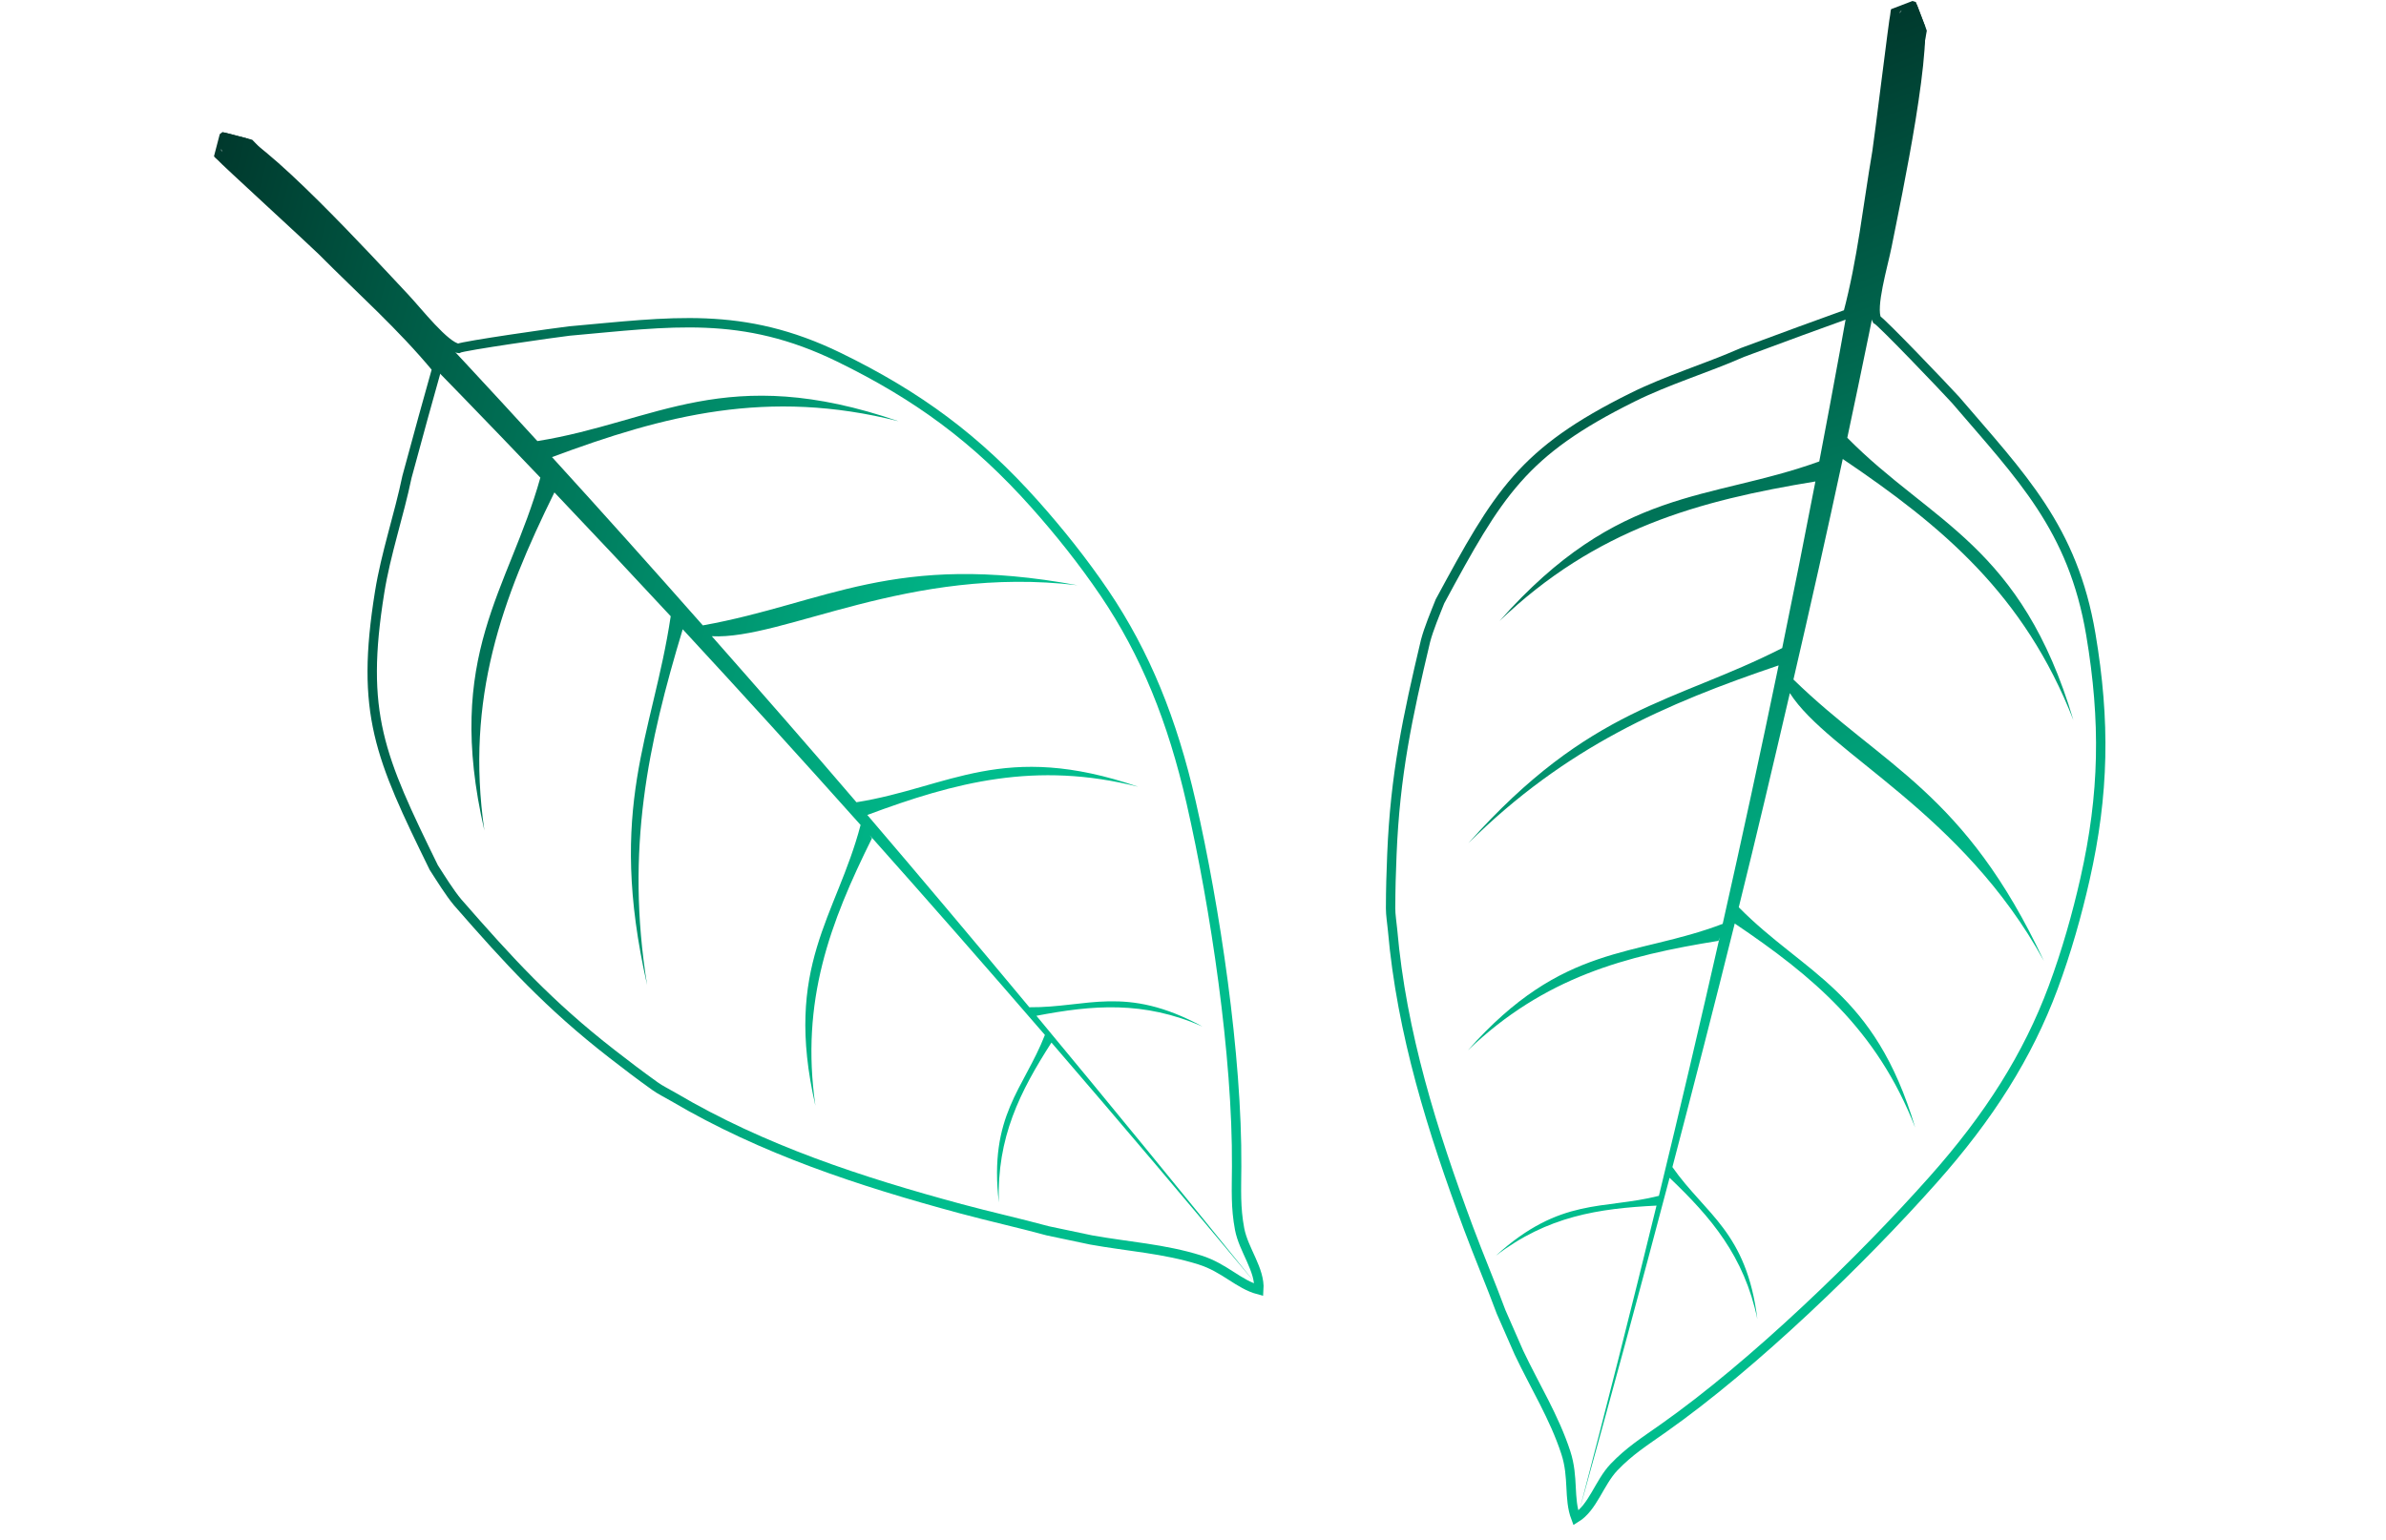 <svg width="254" height="164" viewBox="0 0 254 164" fill="none" xmlns="http://www.w3.org/2000/svg">
<g clip-path="url(#clip0_804_2476)">
<path d="M89.304 38.036C79.013 33.02 71.372 34.296 60.598 35.248C59.005 35.435 49.335 36.818 48.798 37.095C47.367 36.9 44.514 33.222 43.076 31.691C39.493 27.884 27.442 14.688 24.243 14.277C23.904 14.531 23.485 14.75 23.255 15.264C22.849 16.191 23.07 16.262 23.549 16.702C23.617 16.863 33.32 25.754 34.269 26.699C38.434 30.897 42.69 34.64 46.502 39.245L45.055 44.428L43.326 50.769C42.464 54.914 41.075 58.929 40.413 63.065C38.332 75.968 40.405 80.592 46.177 92.376C46.936 93.552 47.852 95.043 48.711 96.073C54.206 102.369 58.431 106.993 65.137 112.21C66.693 113.422 68.05 114.453 69.713 115.646C70.287 116.063 71.016 116.41 71.709 116.817C81.222 122.43 91.601 125.82 102.244 128.699C105.333 129.532 108.471 130.227 111.539 131.061L116.156 132.033C120.057 132.735 123.944 132.97 127.725 134.161C130.395 135.001 131.834 136.764 134.007 137.338C134.161 135.203 132.386 133.106 131.963 130.875C131.524 128.552 131.633 126.72 131.646 124.206C131.728 112.396 129.344 96.578 126.803 85.444C124.813 76.705 121.918 69.576 117.586 63.166C115.293 59.778 112.721 56.57 110.148 53.683C103.98 46.767 97.752 42.154 89.304 38.036Z" stroke="url(#paint0_linear_804_2476)" stroke-miterlimit="22.926"/>
<path d="M133.611 136.605C125.912 127.074 118.16 117.59 110.332 108.163C116.306 107.019 121.724 106.544 128.012 109.306C119.773 104.832 115.745 107.311 109.578 107.255C103.873 100.398 98.128 93.565 92.329 86.78C101.674 83.294 110.28 81.018 121.172 83.777C106.812 78.835 101.028 83.858 91.173 85.425C85.854 79.21 81.19 73.89 75.777 67.746C83.398 68.146 96.746 60.179 114.699 62.317C95.123 58.702 87.929 64.233 74.821 66.593C69.517 60.58 64.17 54.604 58.764 48.673C70.716 44.226 81.731 41.326 95.667 44.858C77.257 38.525 69.823 44.95 57.207 46.967C47.078 35.886 36.753 24.953 26.194 14.211C24.554 12.956 22.463 14.53 24.049 16.934C35.516 28.152 46.664 39.465 57.524 50.859C54.152 62.899 47.246 69.709 51.564 88.432C49.531 74.333 53.453 63.743 59.019 52.433C63.184 56.815 67.311 61.209 71.4 65.619C69.497 78.336 64.566 85.852 68.89 104.892C66.559 90.414 69.011 79.153 72.678 67.006C79.083 73.928 85.386 80.873 91.614 87.845C89.053 97.614 83.37 102.827 86.804 117.736C85.194 106.572 88.372 98.236 92.823 89.261L92.592 88.942C98.885 96.006 105.096 103.097 111.234 110.203C109.005 115.921 105.237 118.768 106.333 128.054C106.096 121.106 108.603 116.206 111.931 111.014C119.262 119.519 126.484 128.05 133.611 136.605Z" fill="url(#paint1_linear_804_2476)"/>
</g>
<g clip-path="url(#clip1_804_2476)">
<path d="M222.576 67.543C220.677 56.254 215.196 50.777 208.16 42.563C207.082 41.376 200.336 34.311 199.798 34.035C199.125 32.757 200.46 28.298 200.87 26.238C201.885 21.109 205.619 3.633 204.093 0.792C203.69 0.663 203.268 0.449 202.716 0.561C201.726 0.77 201.796 0.991 201.717 1.636C201.625 1.785 200.03 14.848 199.812 16.17C198.817 21.999 198.245 27.638 196.714 33.417L191.655 35.252L185.491 37.53C181.616 39.238 177.542 40.442 173.792 42.307C162.083 48.114 159.525 52.488 153.291 64.034C152.775 65.335 152.095 66.947 151.755 68.245C149.826 76.376 148.519 82.501 148.172 90.991C148.09 92.961 148.039 94.665 148.035 96.711C148.03 97.421 148.171 98.216 148.243 99.016C149.205 110.02 152.479 120.436 156.323 130.77C157.44 133.767 158.699 136.725 159.803 139.707L161.696 144.028C163.392 147.611 165.461 150.91 166.689 154.679C167.557 157.34 166.959 159.536 167.755 161.638C169.581 160.522 170.256 157.858 171.826 156.218C173.461 154.51 175.015 153.534 177.068 152.084C186.726 145.286 198.212 134.151 205.795 125.613C211.75 118.914 215.868 112.414 218.566 105.163C219.99 101.328 221.106 97.371 221.959 93.599C224.002 84.56 224.135 76.811 222.576 67.543Z" stroke="url(#paint2_linear_804_2476)" stroke-miterlimit="22.926"/>
<path d="M168.121 160.889C171.402 149.085 174.613 137.265 177.734 125.415C182.137 129.612 185.673 133.744 187.08 140.466C185.932 131.161 181.574 129.325 178.035 124.274C180.298 115.646 182.519 106.999 184.67 98.337C192.938 103.915 199.792 109.595 203.879 120.062C199.554 105.504 192.104 103.717 185.1 96.609C187.067 88.668 188.684 81.78 190.538 73.804C194.642 80.238 208.884 86.469 217.579 102.321C209.142 84.29 200.46 81.651 190.92 72.356C192.73 64.546 194.486 56.721 196.169 48.874C206.735 56.015 215.497 63.293 220.723 76.686C215.176 58.024 205.627 55.71 196.652 46.616C199.782 31.933 202.678 17.176 205.281 2.34C205.349 0.276 202.853 -0.51 201.818 2.178C199.355 18.029 196.629 33.676 193.669 49.136C181.912 53.39 172.357 51.729 159.631 66.125C169.922 56.275 180.82 53.312 193.258 51.267C192.113 57.203 190.937 63.116 189.724 69.006C178.27 74.85 169.288 75.206 156.308 89.791C166.734 79.479 177.323 74.929 189.339 70.852C187.428 80.088 185.441 89.254 183.388 98.374C173.95 101.968 166.404 100.374 156.269 111.834C164.417 104.034 173.048 101.775 182.938 100.181L183.064 99.807C180.973 109.034 178.813 118.209 176.598 127.335C170.65 128.845 166.143 127.433 159.224 133.722C164.74 129.491 170.184 128.683 176.343 128.374C173.684 139.282 170.94 150.118 168.121 160.889Z" fill="url(#paint3_linear_804_2476)"/>
</g>
<defs>
<linearGradient id="paint0_linear_804_2476" x1="145.539" y1="93.121" x2="11.984" y2="58.291" gradientUnits="userSpaceOnUse">
<stop offset="0.323" stop-color="#00BD8D"/>
<stop offset="1" stop-color="#00392D"/>
</linearGradient>
<linearGradient id="paint1_linear_804_2476" x1="145.157" y1="92.333" x2="12.368" y2="57.703" gradientUnits="userSpaceOnUse">
<stop offset="0.323" stop-color="#00BD8D"/>
<stop offset="1" stop-color="#00392D"/>
</linearGradient>
<linearGradient id="paint2_linear_804_2476" x1="210.438" y1="145.321" x2="161.152" y2="16.398" gradientUnits="userSpaceOnUse">
<stop offset="0.323" stop-color="#00BD8D"/>
<stop offset="1" stop-color="#00392D"/>
</linearGradient>
<linearGradient id="paint3_linear_804_2476" x1="210.857" y1="144.552" x2="161.854" y2="16.369" gradientUnits="userSpaceOnUse">
<stop offset="0.323" stop-color="#00BD8D"/>
<stop offset="1" stop-color="#00392D"/>
</linearGradient>
<clipPath id="clip0_804_2476">
<rect width="93" height="139.5" fill="white" transform="translate(158.454 49.203) rotate(104.617)"/>
</clipPath>
<clipPath id="clip1_804_2476">
<rect width="93" height="139.5" fill="white" transform="translate(253.682 130.303) rotate(159.079)"/>
</clipPath>
</defs>
</svg>
